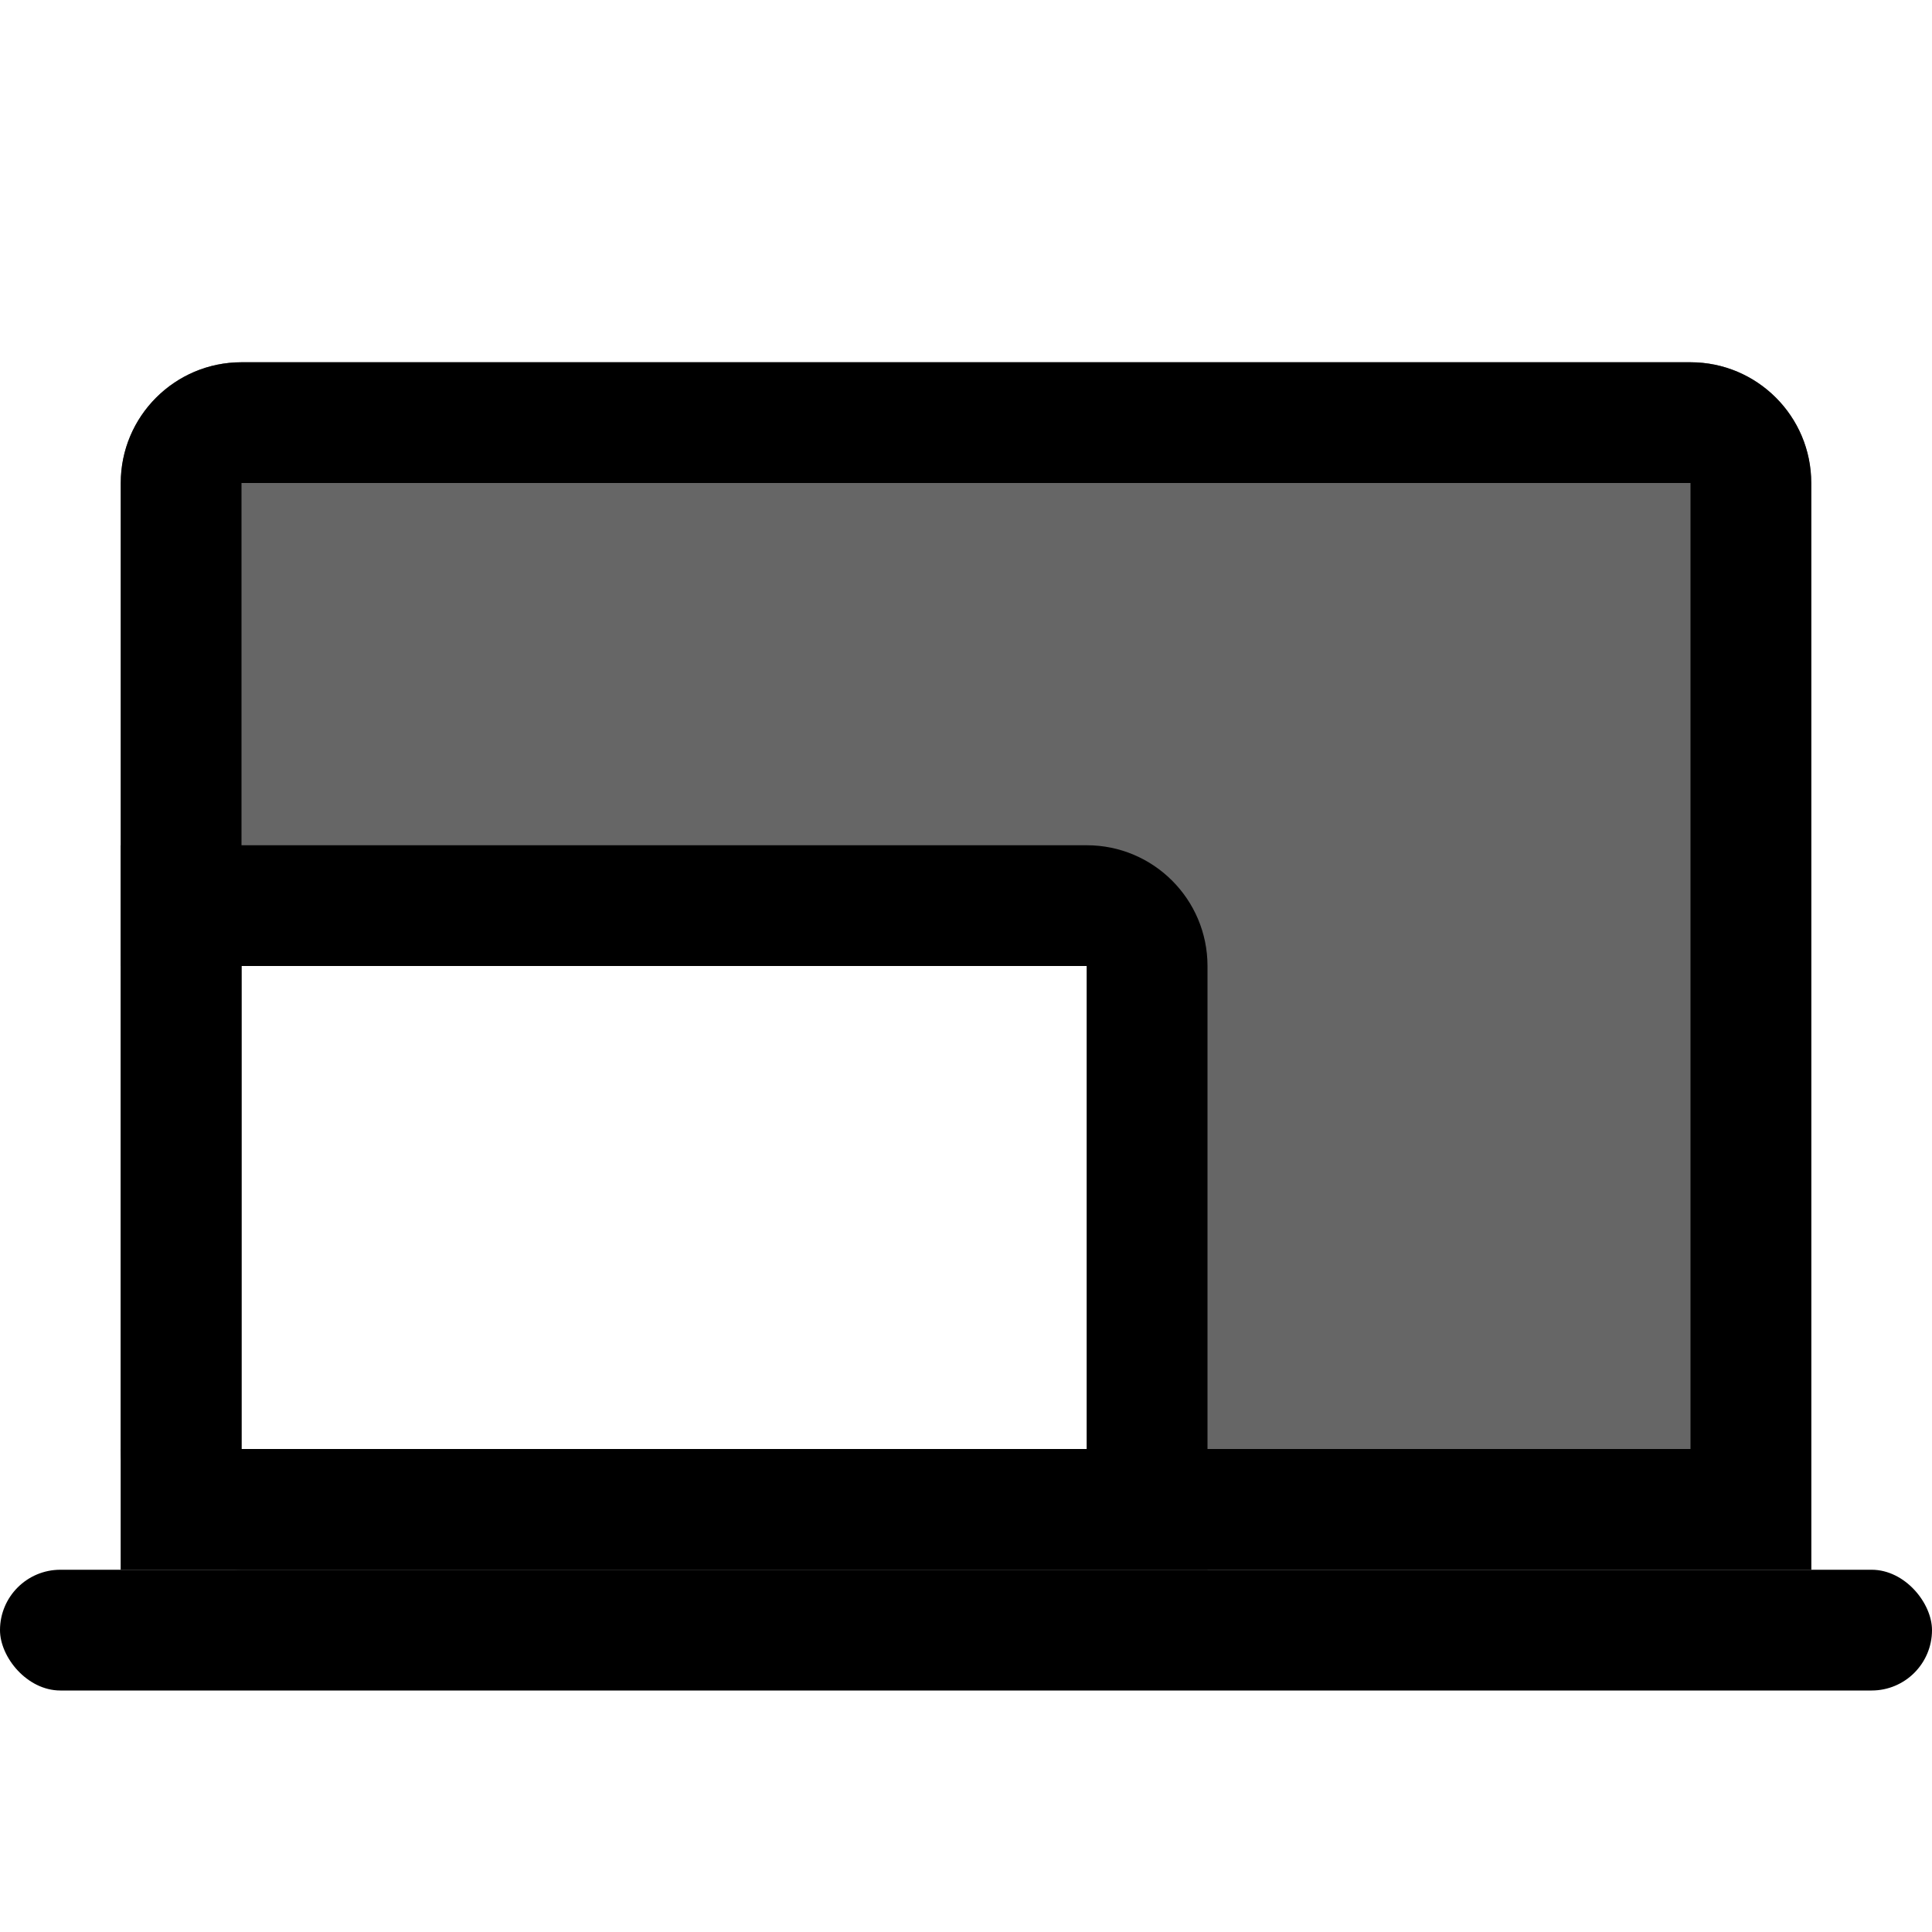 <?xml version="1.0" encoding="UTF-8"?>
<svg width="16px" height="16px" viewBox="0 0 16 16" version="1.1" xmlns="http://www.w3.org/2000/svg" xmlns:xlink="http://www.w3.org/1999/xlink">
    <title>ICON/快捷面板/多屏显示/仅2.2</title>
    <g id="ICON/快捷面板/多屏显示/仅2.2" stroke="none" stroke-width="1" fill="none" fill-rule="evenodd">
        <path d="M1,4 C1,3.448 1.448,3 2,3 L14,3 C14.552,3 15,3.448 15,4 L15,13 L1,13 L1,12 L9,12 L9,8 L1,8 L1,4 Z" id="形状结合" fill-opacity="0.6" fill="#000000"></path>
        <path d="M14,3 C14.552,3 15,3.448 15,4 L15,13 L1,13 L1,4 C1,3.448 1.448,3 2,3 L14,3 Z M14,4 L2,4 L2,12 L14,12 L14,4 Z" id="矩形" fill="#000000" fill-rule="nonzero"></path>
        <rect id="矩形" fill="#000000" x="0" y="13" width="16" height="1" rx="0.5"></rect>
        <path d="M9,7 C9.552,7 10,7.448 10,8 L10,13 L2,13 C1.448,13 1,12.552 1,12 L1,7 L9,7 Z M9,8 L2,8 L2,12 L9,12 L9,8 Z" id="矩形" fill="#000000" fill-rule="nonzero"></path>
    </g>
</svg>